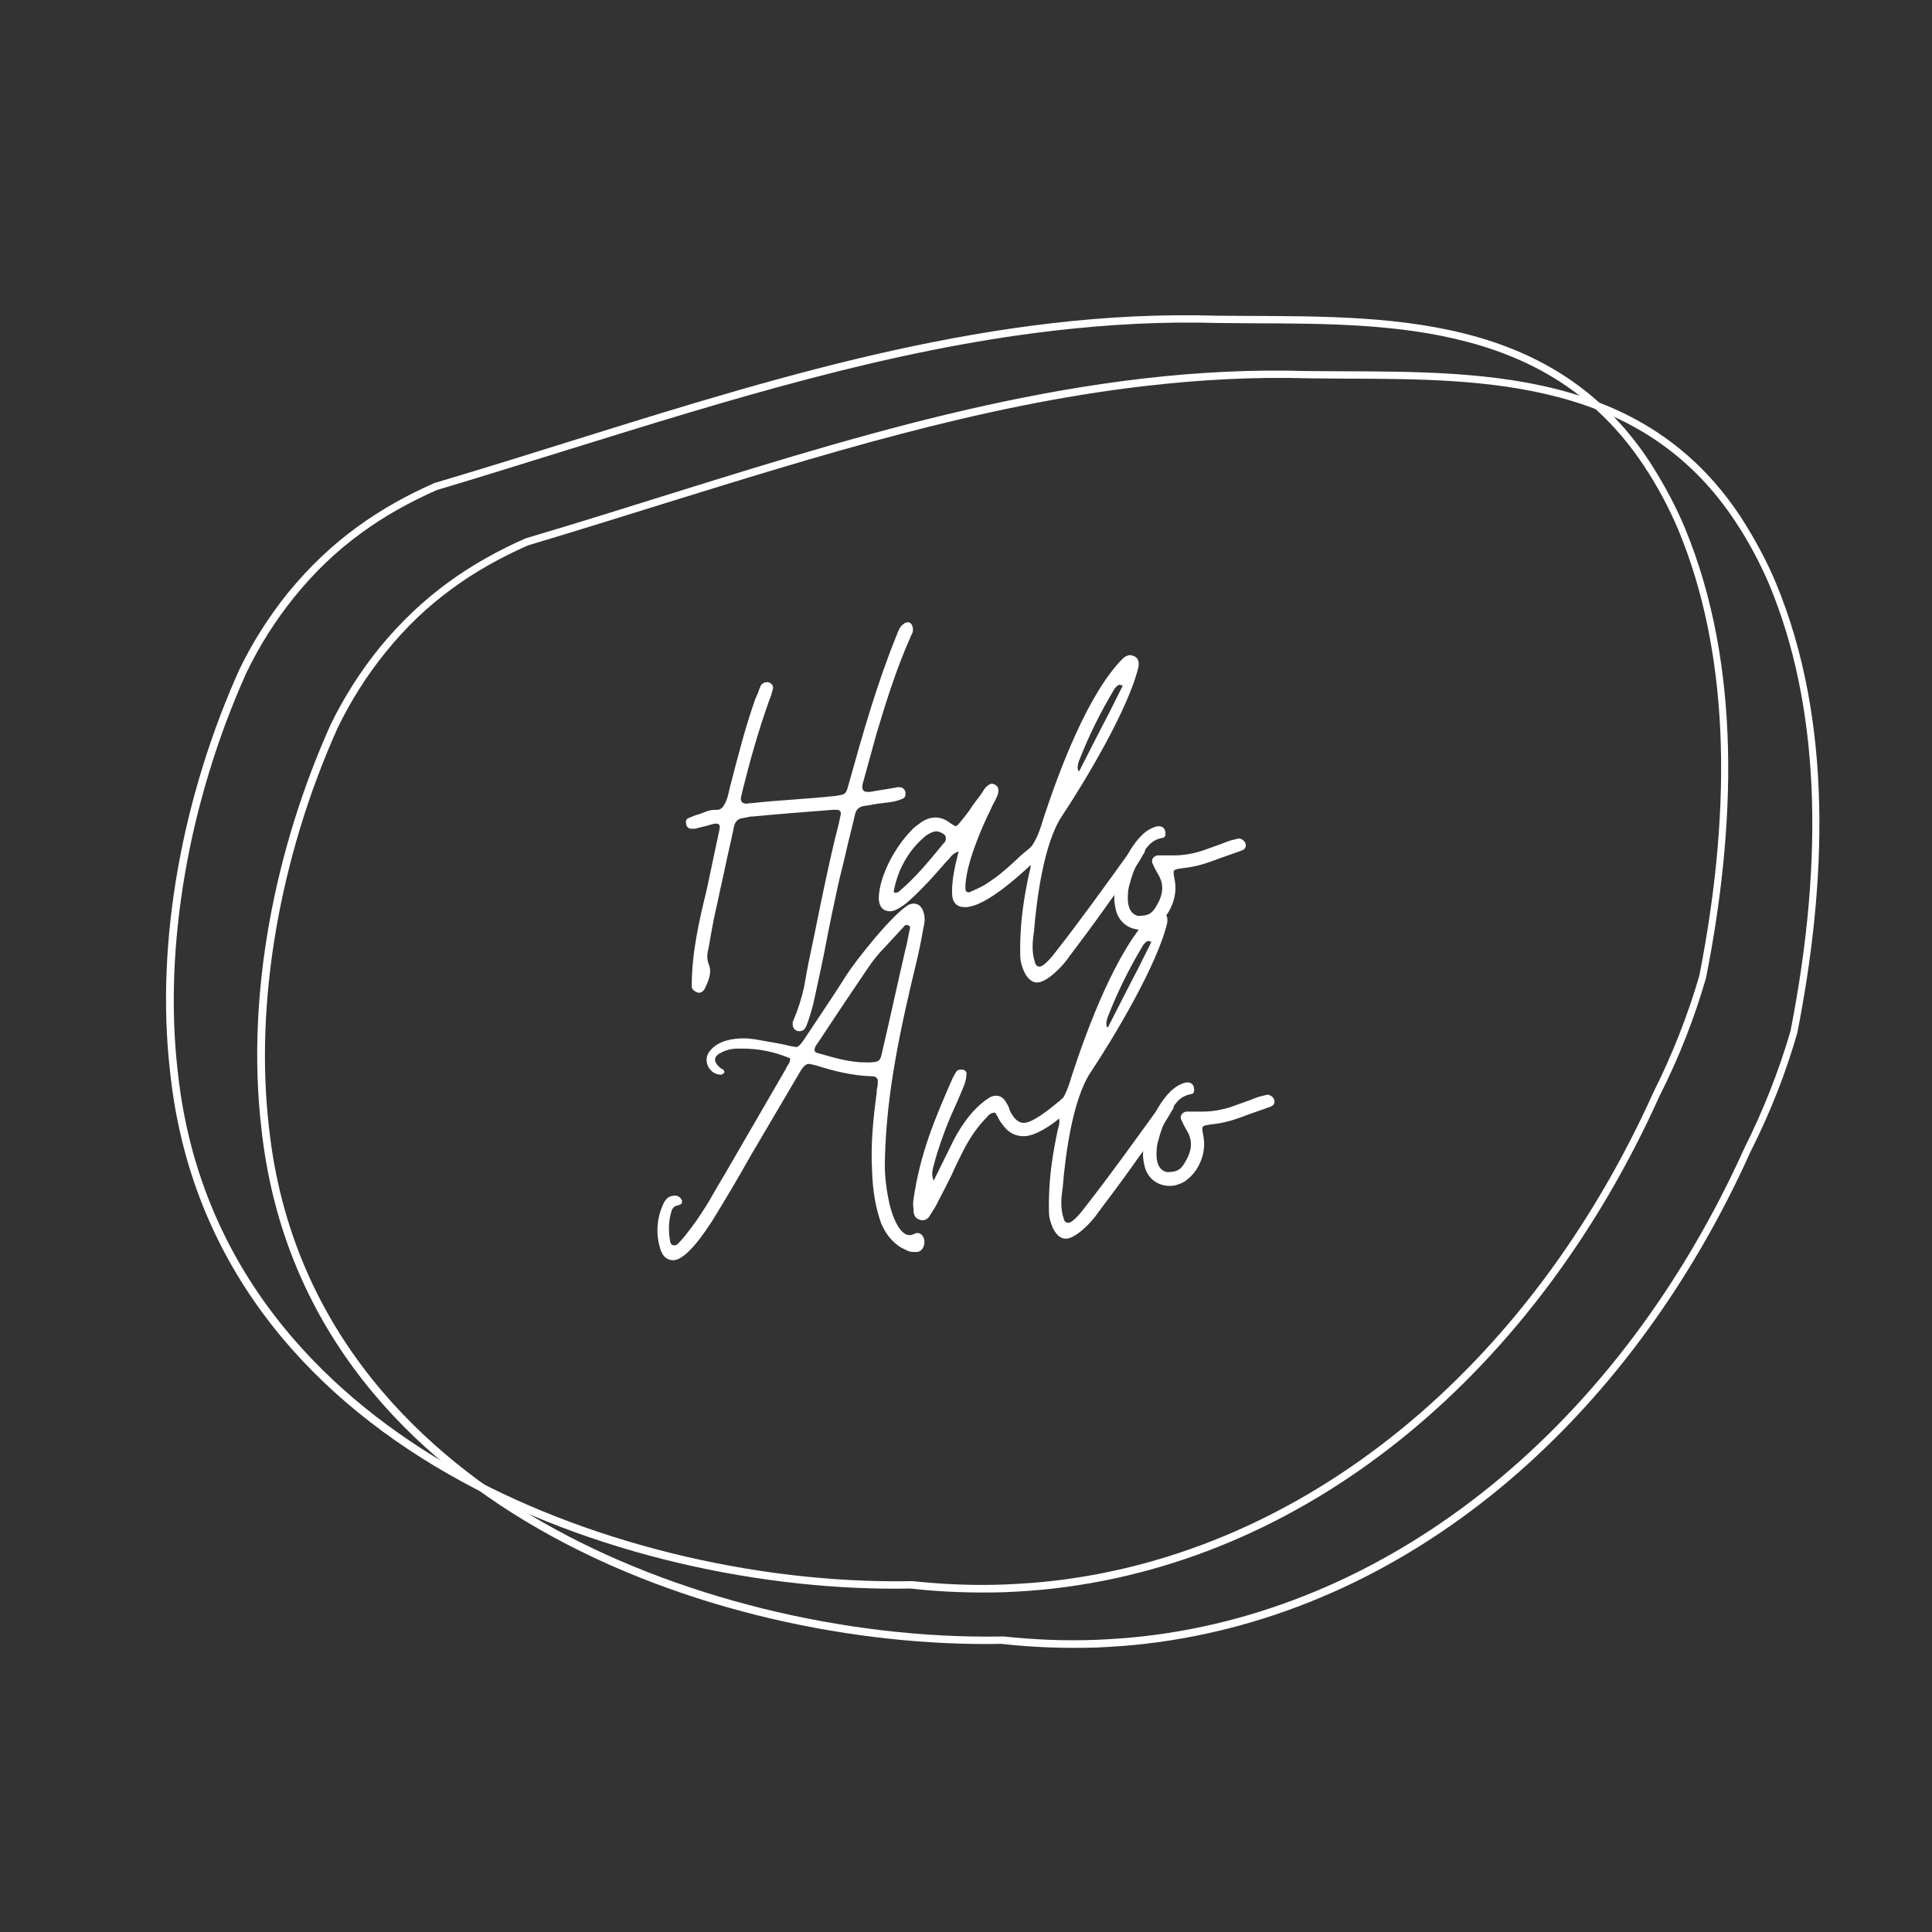 <?xml version="1.0" encoding="UTF-8"?>
<svg xmlns="http://www.w3.org/2000/svg" xmlns:xlink="http://www.w3.org/1999/xlink" width="200px" height="200px" viewBox="0 0 1125 1125" version="1.2">
<rect x="0" y="0" width="1125" height="1125" fill="#333333" stroke="none"/>
<defs>
<g>
<symbol overflow="visible" id="glyph0-0">
<path style="stroke:none;" d="M 66.238 44.16 C 67.137 44.16 68.031 43.863 68.926 42.965 C 69.223 42.371 69.82 41.773 70.117 40.879 C 70.418 39.984 70.715 39.387 71.016 38.492 C 72.504 34.016 73.996 29.242 74.895 24.469 C 77.281 13.426 79.668 2.684 81.754 -8.355 C 83.844 -19.395 86.23 -30.434 88.617 -41.473 C 90.109 -48.039 91.898 -54.602 93.391 -61.465 C 94.883 -68.031 96.676 -74.594 98.164 -81.16 C 98.762 -85.039 100.852 -86.828 104.73 -87.125 C 107.117 -87.426 109.504 -88.02 111.891 -88.32 C 114.277 -88.617 116.664 -88.918 119.051 -89.215 C 121.141 -89.512 123.527 -90.109 125.617 -91.004 C 127.406 -91.602 128.004 -92.797 127.707 -94.883 C 127.406 -96.973 125.617 -98.164 123.527 -97.867 C 123.23 -97.867 122.93 -97.867 122.633 -97.867 C 122.336 -97.57 121.738 -97.57 121.438 -97.57 C 116.664 -96.676 111.891 -96.078 107.117 -95.184 L 105.328 -95.184 C 102.941 -95.184 102.043 -96.973 102.941 -100.254 L 110.996 -129.496 C 116.664 -148.293 122.336 -166.496 130.391 -184.695 C 130.688 -185.59 131.285 -186.785 131.883 -187.977 C 132.18 -188.871 132.18 -190.066 131.883 -191.258 C 131.586 -192.75 130.688 -193.648 129.496 -193.945 C 128.301 -193.945 127.406 -193.648 126.809 -193.051 C 124.422 -191.559 123.527 -188.871 122.633 -186.484 C 110.996 -157.84 102.941 -129.195 94.586 -99.359 C 93.094 -93.691 92.797 -93.691 86.828 -92.797 C 78.473 -91.898 70.418 -91.305 62.359 -90.707 C 54.305 -90.109 46.25 -89.512 38.191 -88.617 C 37.594 -88.617 37 -88.617 36.699 -88.617 C 36.105 -88.32 35.508 -88.32 35.207 -88.32 C 32.82 -88.32 31.629 -89.512 31.926 -91.898 L 32.82 -95.777 C 37.297 -113.68 42.07 -130.688 48.336 -148.293 C 48.637 -149.188 49.23 -150.383 49.531 -151.574 C 49.828 -152.469 50.129 -153.664 50.426 -154.559 C 51.023 -156.348 50.426 -157.84 48.637 -158.738 C 48.336 -159.035 47.742 -159.035 46.844 -159.035 C 45.652 -159.035 44.457 -158.438 43.562 -157.246 C 42.965 -155.754 42.371 -154.559 42.07 -153.367 C 41.473 -151.875 40.879 -150.68 40.281 -149.188 C 34.312 -132.48 30.137 -115.473 25.66 -98.465 C 24.766 -94.883 24.168 -90.707 22.078 -87.426 C 20.887 -85.336 19.098 -84.441 17.008 -84.738 C 14.621 -84.738 12.531 -84.141 10.441 -83.246 C 8.953 -82.648 7.461 -82.055 5.969 -81.754 C 4.477 -81.16 2.984 -80.562 1.492 -79.965 C 0 -79.367 -0.297 -78.176 0 -76.684 C 0.297 -74.594 1.492 -73.699 3.281 -73.699 C 4.773 -73.699 5.668 -73.699 6.266 -73.996 C 7.758 -74.297 9.547 -74.895 11.039 -75.191 C 12.531 -75.488 14.023 -76.086 15.516 -76.383 C 16.113 -76.684 16.711 -76.684 17.605 -76.684 C 19.395 -76.684 19.992 -75.488 19.395 -73.102 L 11.934 -37.895 C 7.461 -19.691 3.281 -1.195 3.281 17.902 C 3.281 19.395 4.176 20.59 6.266 21.484 C 6.562 21.484 6.562 21.484 6.863 21.781 C 7.16 21.781 7.16 21.781 7.461 21.781 C 8.953 21.781 10.145 20.887 11.039 19.098 C 13.129 14.621 15.219 9.848 13.129 5.074 C 11.934 1.789 12.234 -1.195 13.129 -4.477 C 14.621 -13.129 16.113 -21.781 18.199 -30.434 C 19.691 -37.895 21.484 -45.055 22.977 -52.516 C 24.469 -59.676 26.258 -66.836 27.75 -74.297 C 28.348 -77.875 30.137 -79.668 33.418 -79.965 C 34.312 -80.262 35.508 -80.262 36.402 -80.562 C 37.297 -80.859 38.191 -80.859 39.086 -80.859 C 54.602 -82.352 70.117 -83.547 85.633 -84.738 L 86.527 -84.738 C 88.617 -84.738 90.109 -84.738 90.109 -82.352 L 88.918 -76.684 C 85.633 -64.152 82.949 -51.621 80.262 -39.086 C 77.578 -26.555 75.191 -14.023 72.504 -1.492 C 71.016 5.371 69.82 11.934 68.625 18.797 C 67.137 25.363 65.047 31.926 62.359 38.191 C 62.062 38.492 62.062 39.086 62.062 39.984 C 62.062 42.07 62.957 43.266 64.449 43.863 C 64.746 44.16 65.344 44.16 66.238 44.16 Z M 66.238 44.16 "/>
</symbol>
<symbol overflow="visible" id="glyph0-1">
<path style="stroke:none;" d="M 1.492 -25.66 C 5.371 -25.66 10.441 -29.836 13.129 -32.227 C 20.59 -39.086 27.152 -46.25 34.016 -54.305 C 34.91 -55.199 36.105 -56.395 37 -57.586 C 37.895 -58.781 39.387 -59.676 41.473 -60.57 C 39.387 -52.516 37.594 -44.758 37.594 -36.699 C 37.594 -31.031 39.984 -28.047 45.055 -28.047 C 46.25 -28.047 47.145 -28.047 47.742 -28.348 C 60.273 -30.434 81.457 -50.426 90.109 -59.078 C 90.406 -59.379 91.004 -59.973 91.305 -60.273 C 91.602 -60.57 91.602 -60.867 91.898 -61.168 C 92.496 -63.258 92.199 -64.746 90.707 -65.645 C 90.109 -66.238 89.512 -66.539 88.617 -66.539 C 88.32 -66.539 88.02 -66.238 87.125 -65.941 C 86.23 -65.344 85.336 -64.746 84.738 -64.152 C 83.844 -63.258 82.949 -62.66 82.055 -61.766 C 79.367 -59.676 76.98 -57.586 74.895 -55.5 C 72.504 -53.41 70.117 -51.023 67.434 -48.934 C 63.852 -45.652 59.973 -43.266 56.395 -40.879 C 53.707 -39.387 51.023 -38.191 48.336 -37 C 48.039 -36.699 47.742 -36.699 47.145 -36.699 C 45.949 -36.699 45.352 -37.594 45.352 -39.387 C 45.352 -52.215 54.602 -73.996 60.273 -85.336 C 60.867 -86.828 61.465 -88.02 62.359 -89.512 C 62.957 -90.707 63.555 -91.898 64.152 -93.391 C 65.047 -96.078 64.746 -98.164 62.66 -99.359 C 61.766 -99.656 61.168 -99.957 60.867 -99.957 C 59.973 -99.957 58.781 -99.359 57.289 -97.867 C 56.395 -96.973 55.797 -95.777 55.199 -94.883 C 54.305 -93.691 53.707 -92.496 52.812 -91.602 C 51.023 -89.215 49.23 -86.828 47.742 -84.441 C 45.949 -82.055 44.16 -79.668 42.371 -77.578 C 41.176 -76.086 40.281 -75.191 39.684 -75.191 C 39.387 -75.191 38.492 -75.789 37 -76.684 C 34.016 -79.07 31.031 -80.262 28.047 -80.262 C 24.766 -80.262 21.484 -79.07 18.199 -76.383 C 16.113 -74.895 14.621 -73.699 13.727 -72.504 C 4.773 -63.555 -5.074 -45.949 -5.074 -32.82 C -4.773 -28.047 -2.387 -25.66 1.492 -25.66 Z M 4.176 -36.402 C 4.176 -36.699 4.176 -36.699 3.879 -36.699 L 3.582 -37 C 5.969 -49.828 11.934 -60.57 21.184 -68.625 C 22.676 -70.117 26.258 -72.207 28.348 -72.207 C 29.836 -72.207 31.031 -71.609 32.523 -70.715 C 34.016 -69.82 34.312 -68.328 33.715 -66.539 C 33.418 -65.645 32.82 -65.344 32.523 -65.047 C 24.469 -55.199 16.41 -45.352 6.863 -37.297 C 6.266 -36.699 5.371 -36.402 4.176 -36.402 Z M 4.176 -36.402 "/>
</symbol>
<symbol overflow="visible" id="glyph0-2">
<path style="stroke:none;" d="M 9.848 15.812 C 15.812 15.812 25.363 5.668 28.645 0.598 C 34.91 -7.758 41.473 -16.41 48.039 -25.66 C 54.305 -34.613 60.867 -43.266 67.137 -51.32 C 68.625 -53.707 70.418 -56.395 71.609 -58.781 C 72.504 -59.676 72.805 -60.867 72.805 -62.359 C 73.102 -63.852 72.805 -65.047 71.312 -65.645 C 70.418 -65.941 69.82 -66.238 69.223 -66.238 C 67.137 -66.238 64.449 -61.465 63.555 -59.973 C 50.426 -41.773 35.207 -20.59 21.184 -2.684 C 19.691 -0.598 14.023 6.562 11.34 6.562 C 9.848 6.562 8.953 5.668 8.652 4.176 C 6.562 -1.789 7.16 -8.055 8.055 -14.023 C 9.547 -32.523 13.727 -65.047 24.168 -80.859 C 37.895 -101.449 63.555 -144.414 68.926 -168.285 C 69.223 -170.672 68.926 -173.059 66.238 -174.254 C 65.047 -174.551 64.449 -174.848 64.152 -174.848 C 62.957 -174.848 61.465 -174.254 59.973 -173.059 C 39.387 -152.469 22.676 -107.414 13.727 -80.262 C 11.637 -73.402 9.848 -67.434 5.371 -61.766 C 4.176 -60.57 3.281 -58.781 4.477 -57.289 C 7.16 -54.008 5.969 -50.426 5.074 -47.145 C 2.387 -34.312 0.297 -21.781 0 -6.562 C 0 -5.668 0 -4.176 0 -2.387 C 0 -0.598 0 1.195 0.297 3.281 C 1.195 8.055 4.176 15.812 9.848 15.812 Z M 34.016 -107.117 C 33.121 -108.906 33.418 -110.996 34.312 -113.383 C 39.984 -128.004 46.844 -141.73 54.902 -155.156 C 56.094 -156.648 56.988 -157.543 57.887 -157.543 C 58.184 -157.543 58.781 -157.246 59.676 -156.945 C 59.379 -157.246 59.379 -157.543 59.379 -157.84 C 59.379 -157.543 59.379 -157.543 59.676 -157.246 L 59.676 -156.945 L 51.621 -140.832 C 45.652 -129.496 39.984 -118.156 34.312 -107.117 C 34.312 -107.414 34.312 -107.414 34.312 -107.414 C 34.016 -107.414 34.016 -107.414 34.016 -107.117 Z M 34.016 -107.117 "/>
</symbol>
<symbol overflow="visible" id="glyph0-3">
<path style="stroke:none;" d="M 12.531 -14.918 C 15.219 -14.918 18.199 -15.812 20.887 -17.305 C 24.766 -19.992 27.75 -23.273 29.836 -27.75 C 32.523 -33.418 33.121 -39.086 31.926 -44.758 C 31.031 -49.828 30.734 -49.828 36.402 -50.723 C 42.668 -51.32 48.336 -52.812 54.008 -54.902 C 59.379 -56.988 65.047 -58.781 70.715 -60.867 C 73.402 -61.766 73.996 -63.555 73.102 -65.645 C 72.207 -67.137 70.715 -68.031 69.223 -68.031 L 64.449 -66.836 C 61.766 -65.941 59.078 -64.746 56.395 -63.852 C 53.707 -62.957 50.723 -61.766 48.039 -60.867 C 42.371 -59.078 37 -58.184 31.328 -58.184 L 22.078 -58.184 C 19.992 -57.887 18.199 -55.797 19.098 -53.707 C 19.992 -51.621 20.887 -49.828 22.078 -47.742 C 26.555 -40.879 25.062 -34.613 21.184 -28.348 C 18.5 -23.57 15.516 -22.977 10.742 -22.977 C 6.863 -23.871 4.773 -27.449 4.773 -33.121 C 4.773 -36.402 5.074 -39.387 5.969 -41.773 C 7.16 -46.844 9.25 -51.918 11.934 -56.988 C 15.219 -62.062 17.902 -67.137 24.766 -68.328 C 26.855 -68.625 26.855 -70.117 26.555 -72.207 C 26.258 -73.699 25.363 -74.895 23.273 -75.191 C 21.781 -75.191 20.59 -74.895 19.395 -74.297 C 7.758 -69.82 -2.09 -47.441 -2.984 -35.207 C -3.281 -32.82 -2.984 -30.137 -2.387 -27.449 C -0.895 -19.395 5.371 -14.918 12.531 -14.918 Z M 12.531 -14.918 "/>
</symbol>
<symbol overflow="visible" id="glyph0-4">
<path style="stroke:none;" d="M 9.25 28.348 C 17.008 28.348 28.348 11.039 32.523 4.477 C 39.984 -7.758 47.145 -19.691 54.305 -32.523 L 82.949 -81.16 C 84.738 -84.441 86.527 -85.934 88.02 -85.934 C 88.918 -85.934 90.406 -85.633 92.496 -85.039 C 102.941 -81.754 113.68 -79.07 124.723 -78.773 C 127.406 -78.773 128.602 -77.578 128.301 -75.191 C 128.301 -74.297 128.301 -73.102 128.004 -72.207 C 127.707 -71.312 127.707 -70.117 127.707 -69.223 C 125.617 -54.008 124.125 -38.789 125.02 -23.57 C 125.316 -13.129 126.809 -2.684 130.391 7.16 C 133.672 14.621 138.445 19.691 144.711 22.379 C 146.203 23.273 147.695 23.57 149.488 23.57 L 151.277 23.57 C 153.961 23.273 155.754 20.289 155.453 17.008 C 155.156 14.621 153.664 12.531 151.574 12.531 C 150.98 12.531 150.383 12.531 150.082 12.832 C 148.891 13.426 147.695 13.727 146.801 13.727 C 139.938 13.727 135.465 -1.492 134.566 -7.16 C 133.074 -14.621 132.18 -22.379 132.48 -30.434 C 133.375 -70.117 141.73 -107.414 150.98 -145.906 C 152.469 -152.172 153.664 -158.141 154.859 -165.004 C 155.754 -168.285 156.051 -171.863 154.559 -175.445 C 153.367 -178.133 151.574 -179.324 148.891 -179.324 C 148.59 -179.324 147.695 -179.027 146.504 -178.727 C 137.254 -173.656 115.473 -146.203 109.801 -137.254 C 105.922 -130.988 101.746 -124.723 97.57 -118.457 C 93.391 -112.191 89.215 -105.922 85.039 -99.656 C 83.246 -96.973 81.754 -95.777 80.859 -95.777 C 80.562 -95.777 79.367 -96.078 77.281 -96.375 C 73.996 -97.27 70.418 -97.867 67.137 -98.465 C 63.852 -99.062 60.273 -99.656 56.988 -100.254 C 54.902 -100.555 52.516 -100.852 50.426 -100.852 C 43.562 -100.852 35.207 -99.359 30.734 -93.691 C 28.348 -91.004 28.047 -87.723 29.539 -84.441 C 31.328 -81.16 34.016 -79.668 37.297 -79.668 C 38.191 -80.262 38.789 -80.562 38.789 -80.562 C 39.086 -81.16 39.086 -81.754 38.492 -82.352 C 38.191 -82.648 38.191 -82.949 37.895 -82.949 C 37.594 -82.949 37 -83.246 36.699 -83.547 C 32.227 -87.426 32.523 -90.406 37.594 -92.797 C 42.07 -94.883 44.457 -94.883 49.531 -94.883 C 58.781 -94.883 68.031 -93.094 77.281 -89.215 C 77.281 -87.723 76.98 -86.828 76.383 -85.934 C 75.789 -85.039 75.191 -84.141 74.895 -83.246 L 39.086 -21.484 C 35.805 -16.113 32.82 -10.742 29.836 -5.668 C 26.555 -0.297 23.273 4.773 19.395 9.848 C 16.711 13.426 14.32 16.41 11.934 18.797 C 11.34 19.395 10.742 19.691 9.848 19.691 C 8.652 19.691 7.758 19.098 7.461 17.605 C 6.266 11.34 6.562 5.371 8.055 0.297 C 8.652 -2.09 9.848 -3.281 11.934 -3.582 C 13.129 -3.879 14.621 -4.477 14.32 -5.969 C 14.023 -7.461 13.129 -8.652 11.039 -9.25 C 7.461 -9.25 5.969 -8.652 3.879 -5.371 C -0.598 3.879 -1.195 13.426 2.09 22.977 L 2.984 24.766 C 4.477 27.152 6.562 28.348 9.25 28.348 Z M 121.438 -86.828 C 111.891 -86.828 102.941 -89.512 93.691 -92.199 C 91.602 -92.496 91.004 -93.691 91.898 -95.777 C 92.199 -96.676 92.797 -97.27 93.391 -98.164 C 93.691 -98.762 94.285 -99.359 94.586 -99.957 C 103.836 -113.98 112.785 -127.406 122.336 -141.43 C 125.316 -145.906 128.602 -150.082 132.48 -153.961 C 136.059 -157.84 139.641 -161.719 143.223 -165.598 C 144.117 -166.793 144.711 -167.09 145.609 -166.793 C 146.504 -166.496 147.102 -166.195 147.102 -165.598 C 147.102 -165.004 147.102 -164.406 146.801 -163.809 C 145.906 -159.332 145.309 -155.754 144.117 -151.277 C 139.641 -131.883 135.465 -112.488 130.988 -93.391 C 129.793 -87.426 129.195 -87.125 123.527 -86.828 Z M 121.438 -86.828 "/>
</symbol>
<symbol overflow="visible" id="glyph0-5">
<path style="stroke:none;" d="M -0.895 5.074 C 0.895 5.074 2.387 4.176 3.281 2.684 C 5.371 -0.598 7.16 -3.281 8.652 -6.562 C 11.34 -11.637 13.727 -16.41 16.113 -21.184 C 18.199 -25.957 20.59 -30.734 22.977 -35.508 C 26.555 -42.371 30.734 -48.934 36.402 -54.602 C 37.594 -56.094 38.789 -57.586 41.473 -57.586 C 42.371 -56.395 42.965 -55.199 43.562 -54.008 C 44.16 -52.812 45.055 -51.621 45.949 -50.426 C 49.23 -45.949 53.109 -43.863 58.184 -43.863 C 66.539 -43.863 79.07 -53.707 84.738 -59.379 C 85.633 -60.273 86.527 -61.465 87.426 -63.258 C 88.02 -64.449 87.723 -65.645 86.527 -66.836 C 85.633 -67.434 85.039 -67.73 84.141 -67.73 C 83.547 -67.73 83.246 -67.73 82.949 -67.434 C 81.457 -66.539 80.262 -65.645 79.07 -64.449 C 73.996 -60.273 63.555 -51.621 58.184 -51.621 C 55.5 -51.621 53.109 -53.41 51.023 -56.988 C 50.426 -57.887 49.828 -59.078 49.531 -60.57 C 48.934 -61.766 48.336 -62.957 47.742 -63.852 C 46.25 -66.238 44.457 -67.434 42.07 -67.434 C 40.879 -67.434 39.684 -67.137 38.492 -66.539 C 29.242 -60.867 22.078 -50.723 17.305 -41.473 L 5.668 -17.902 L 5.371 -18.199 L 5.668 -18.199 C 4.176 -21.484 5.074 -24.469 5.969 -27.75 C 8.355 -36.699 11.637 -45.949 15.516 -55.199 C 18.199 -61.168 20.887 -67.137 23.273 -73.102 C 24.168 -75.488 24.766 -77.578 24.766 -79.668 C 25.062 -81.16 24.469 -82.055 22.676 -82.648 L 21.781 -82.648 C 20.59 -82.648 19.691 -82.352 19.098 -81.754 C 18.199 -80.562 17.605 -79.07 16.711 -77.578 C 6.266 -53.707 -2.09 -34.016 -5.969 -7.461 C -6.266 -5.969 -6.266 -4.773 -6.266 -3.582 C -5.969 -2.09 -5.969 -0.895 -5.969 0.297 C -5.668 2.684 -4.477 4.176 -2.387 4.773 C -2.09 4.773 -1.789 4.773 -1.789 5.074 C -1.492 5.074 -1.195 5.074 -0.895 5.074 Z M -0.895 5.074 "/>
</symbol>
</g>
<clipPath id="clip1">
  <path d="M 96 183 L 1007 183 L 1007 928 L 96 928 Z M 96 183 "/>
</clipPath>
<clipPath id="clip2">
  <path d="M 53.094 253.059 L 987.336 144.754 L 1071.629 871.883 L 137.387 980.188 Z M 53.094 253.059 "/>
</clipPath>
<clipPath id="clip3">
  <path d="M 53.094 253.059 L 987.336 144.754 L 1071.629 871.883 L 137.387 980.188 Z M 53.094 253.059 "/>
</clipPath>
<clipPath id="clip4">
  <path d="M 149 215 L 1060 215 L 1060 960 L 149 960 Z M 149 215 "/>
</clipPath>
<clipPath id="clip5">
  <path d="M 106.184 285.281 L 1040.426 176.973 L 1124.723 904.105 L 190.48 1012.41 Z M 106.184 285.281 "/>
</clipPath>
<clipPath id="clip6">
  <path d="M 106.184 285.281 L 1040.426 176.973 L 1124.723 904.105 L 190.48 1012.41 Z M 106.184 285.281 "/>
</clipPath>
</defs>
<g id="surface1">
<g clip-path="url(#clip1)" clip-rule="nonzero">
<g clip-path="url(#clip2)" clip-rule="nonzero">
<g clip-path="url(#clip3)" clip-rule="nonzero">
<path style=" stroke:none;fill-rule:nonzero;fill:rgb(100%,100%,100%);fill-opacity:1;" d="M 613.266 192.605 C 646.473 188.758 677.473 187.18 708.539 188.066 C 715.504 188.16 722.91 188.195 730.098 188.262 C 771.84 188.359 814.934 188.523 854.758 199.164 C 899.656 211.016 933.145 234.734 957.363 271.418 C 964.973 282.879 971.828 295.547 977.402 308.812 C 1005.762 377.328 1009.82 464.598 989.52 568.152 C 982.617 591.84 973.402 614.898 962.648 636.34 C 890.004 797.348 759.625 903.566 613.516 920.504 C 604.219 921.582 594.867 922.215 585.492 922.629 C 567.406 923.379 549.141 922.582 530.969 920.648 L 530.746 920.676 L 530.527 920.699 C 438.734 922.367 338.938 897.582 263.496 854.496 C 197.652 816.801 116.566 746.316 103.504 623.969 C 95.109 551.566 109.746 466.844 143.449 391.805 C 151.223 375.645 160.727 360.855 171.32 347.734 C 182.891 333.379 195.605 321.133 210.297 310.453 C 223.32 300.867 237.852 292.676 254.281 285.383 C 280.086 277.68 306.285 269.48 331.621 261.609 C 423.016 233.285 517.184 203.746 613.266 192.605 M 612.75 188.176 C 489.219 202.5 371.344 246.23 252.91 281.281 C 237.117 288.27 222.145 296.516 207.871 306.922 C 193.594 317.328 180.242 329.871 167.859 344.992 C 156.484 359.102 147.008 374.113 139.402 389.805 C 106.941 462.008 90.094 546.984 99.078 624.48 C 122.496 843.914 363.352 928.188 530.129 925.008 C 548.77 927.113 567.23 927.664 585.344 927.137 C 594.938 926.695 604.289 926.062 613.809 924.957 C 765.23 907.402 894.898 797.004 966.254 638.391 C 978.297 614.555 987.07 591.547 993.461 569.266 C 1010.402 483.152 1014.676 388.414 981.039 307.27 C 975.461 294.004 968.609 281.332 960.676 269.016 C 900.453 177.262 796.336 184.848 708.27 183.836 C 676.074 182.855 644.188 184.535 612.75 188.176 Z M 612.75 188.176 "/>
</g>
</g>
</g>
<g style="fill:rgb(100%,100%,100%);fill-opacity:1;">
  <use xlink:href="#glyph0-0" x="399.513" y="556.284"/>
</g>
<g style="fill:rgb(100%,100%,100%);fill-opacity:1;">
  <use xlink:href="#glyph0-1" x="516.775" y="556.284"/>
</g>
<g style="fill:rgb(100%,100%,100%);fill-opacity:1;">
  <use xlink:href="#glyph0-2" x="594.054" y="556.284"/>
</g>
<g style="fill:rgb(100%,100%,100%);fill-opacity:1;">
  <use xlink:href="#glyph0-3" x="651.94" y="556.284"/>
</g>
<g style="fill:rgb(100%,100%,100%);fill-opacity:1;">
  <use xlink:href="#glyph0-4" x="382.807" y="705.472"/>
</g>
<g style="fill:rgb(100%,100%,100%);fill-opacity:1;">
  <use xlink:href="#glyph0-5" x="537.963" y="705.472"/>
</g>
<g style="fill:rgb(100%,100%,100%);fill-opacity:1;">
  <use xlink:href="#glyph0-2" x="610.767" y="705.472"/>
</g>
<g style="fill:rgb(100%,100%,100%);fill-opacity:1;">
  <use xlink:href="#glyph0-3" x="668.652" y="705.472"/>
</g>
<g clip-path="url(#clip4)" clip-rule="nonzero">
<g clip-path="url(#clip5)" clip-rule="nonzero">
<g clip-path="url(#clip6)" clip-rule="nonzero">
<path style=" stroke:none;fill-rule:nonzero;fill:rgb(100%,100%,100%);fill-opacity:1;" d="M 666.355 224.828 C 699.562 220.977 730.566 219.402 761.629 220.289 C 768.594 220.379 776.004 220.418 783.191 220.484 C 824.93 220.582 868.027 220.746 907.848 231.387 C 952.75 243.238 986.234 266.953 1010.453 303.641 C 1018.066 315.098 1024.918 327.77 1030.496 341.035 C 1058.855 409.551 1062.914 496.816 1042.613 600.371 C 1035.711 624.059 1026.492 647.121 1015.742 668.562 C 943.094 829.57 812.719 935.785 666.605 952.727 C 657.309 953.805 647.961 954.438 638.586 954.852 C 620.5 955.602 602.234 954.805 584.062 952.871 L 583.84 952.895 L 583.617 952.922 C 491.824 954.586 392.031 929.805 316.59 886.715 C 250.746 849.023 169.66 778.539 156.598 656.191 C 148.203 583.785 162.836 499.066 196.539 424.027 C 204.312 407.867 213.816 393.078 224.41 379.957 C 235.984 365.598 248.699 353.355 263.391 342.676 C 276.414 333.086 290.945 324.895 307.375 317.605 C 333.18 309.902 359.375 301.703 384.711 293.828 C 476.105 265.508 570.277 235.965 666.355 224.828 M 665.844 220.398 C 542.312 234.719 424.434 278.453 306 313.5 C 290.207 320.492 275.234 328.738 260.961 339.141 C 246.688 349.547 233.332 362.09 220.953 377.215 C 209.574 391.324 200.098 406.336 192.492 422.027 C 160.031 494.23 143.184 579.207 152.168 656.703 C 175.59 876.137 416.445 960.41 583.219 957.23 C 601.863 959.332 620.324 959.887 638.434 959.355 C 648.031 958.918 657.379 958.281 666.898 957.18 C 818.324 939.625 947.988 829.227 1019.344 670.613 C 1031.387 646.777 1040.164 623.77 1046.555 601.484 C 1063.496 515.375 1067.766 420.637 1034.129 339.492 C 1028.555 326.227 1021.699 313.555 1013.766 301.238 C 953.547 209.484 849.426 217.066 761.363 216.059 C 729.168 215.078 697.277 216.754 665.844 220.398 Z M 665.844 220.398 "/>
</g>
</g>
</g>
</g>
</svg>
